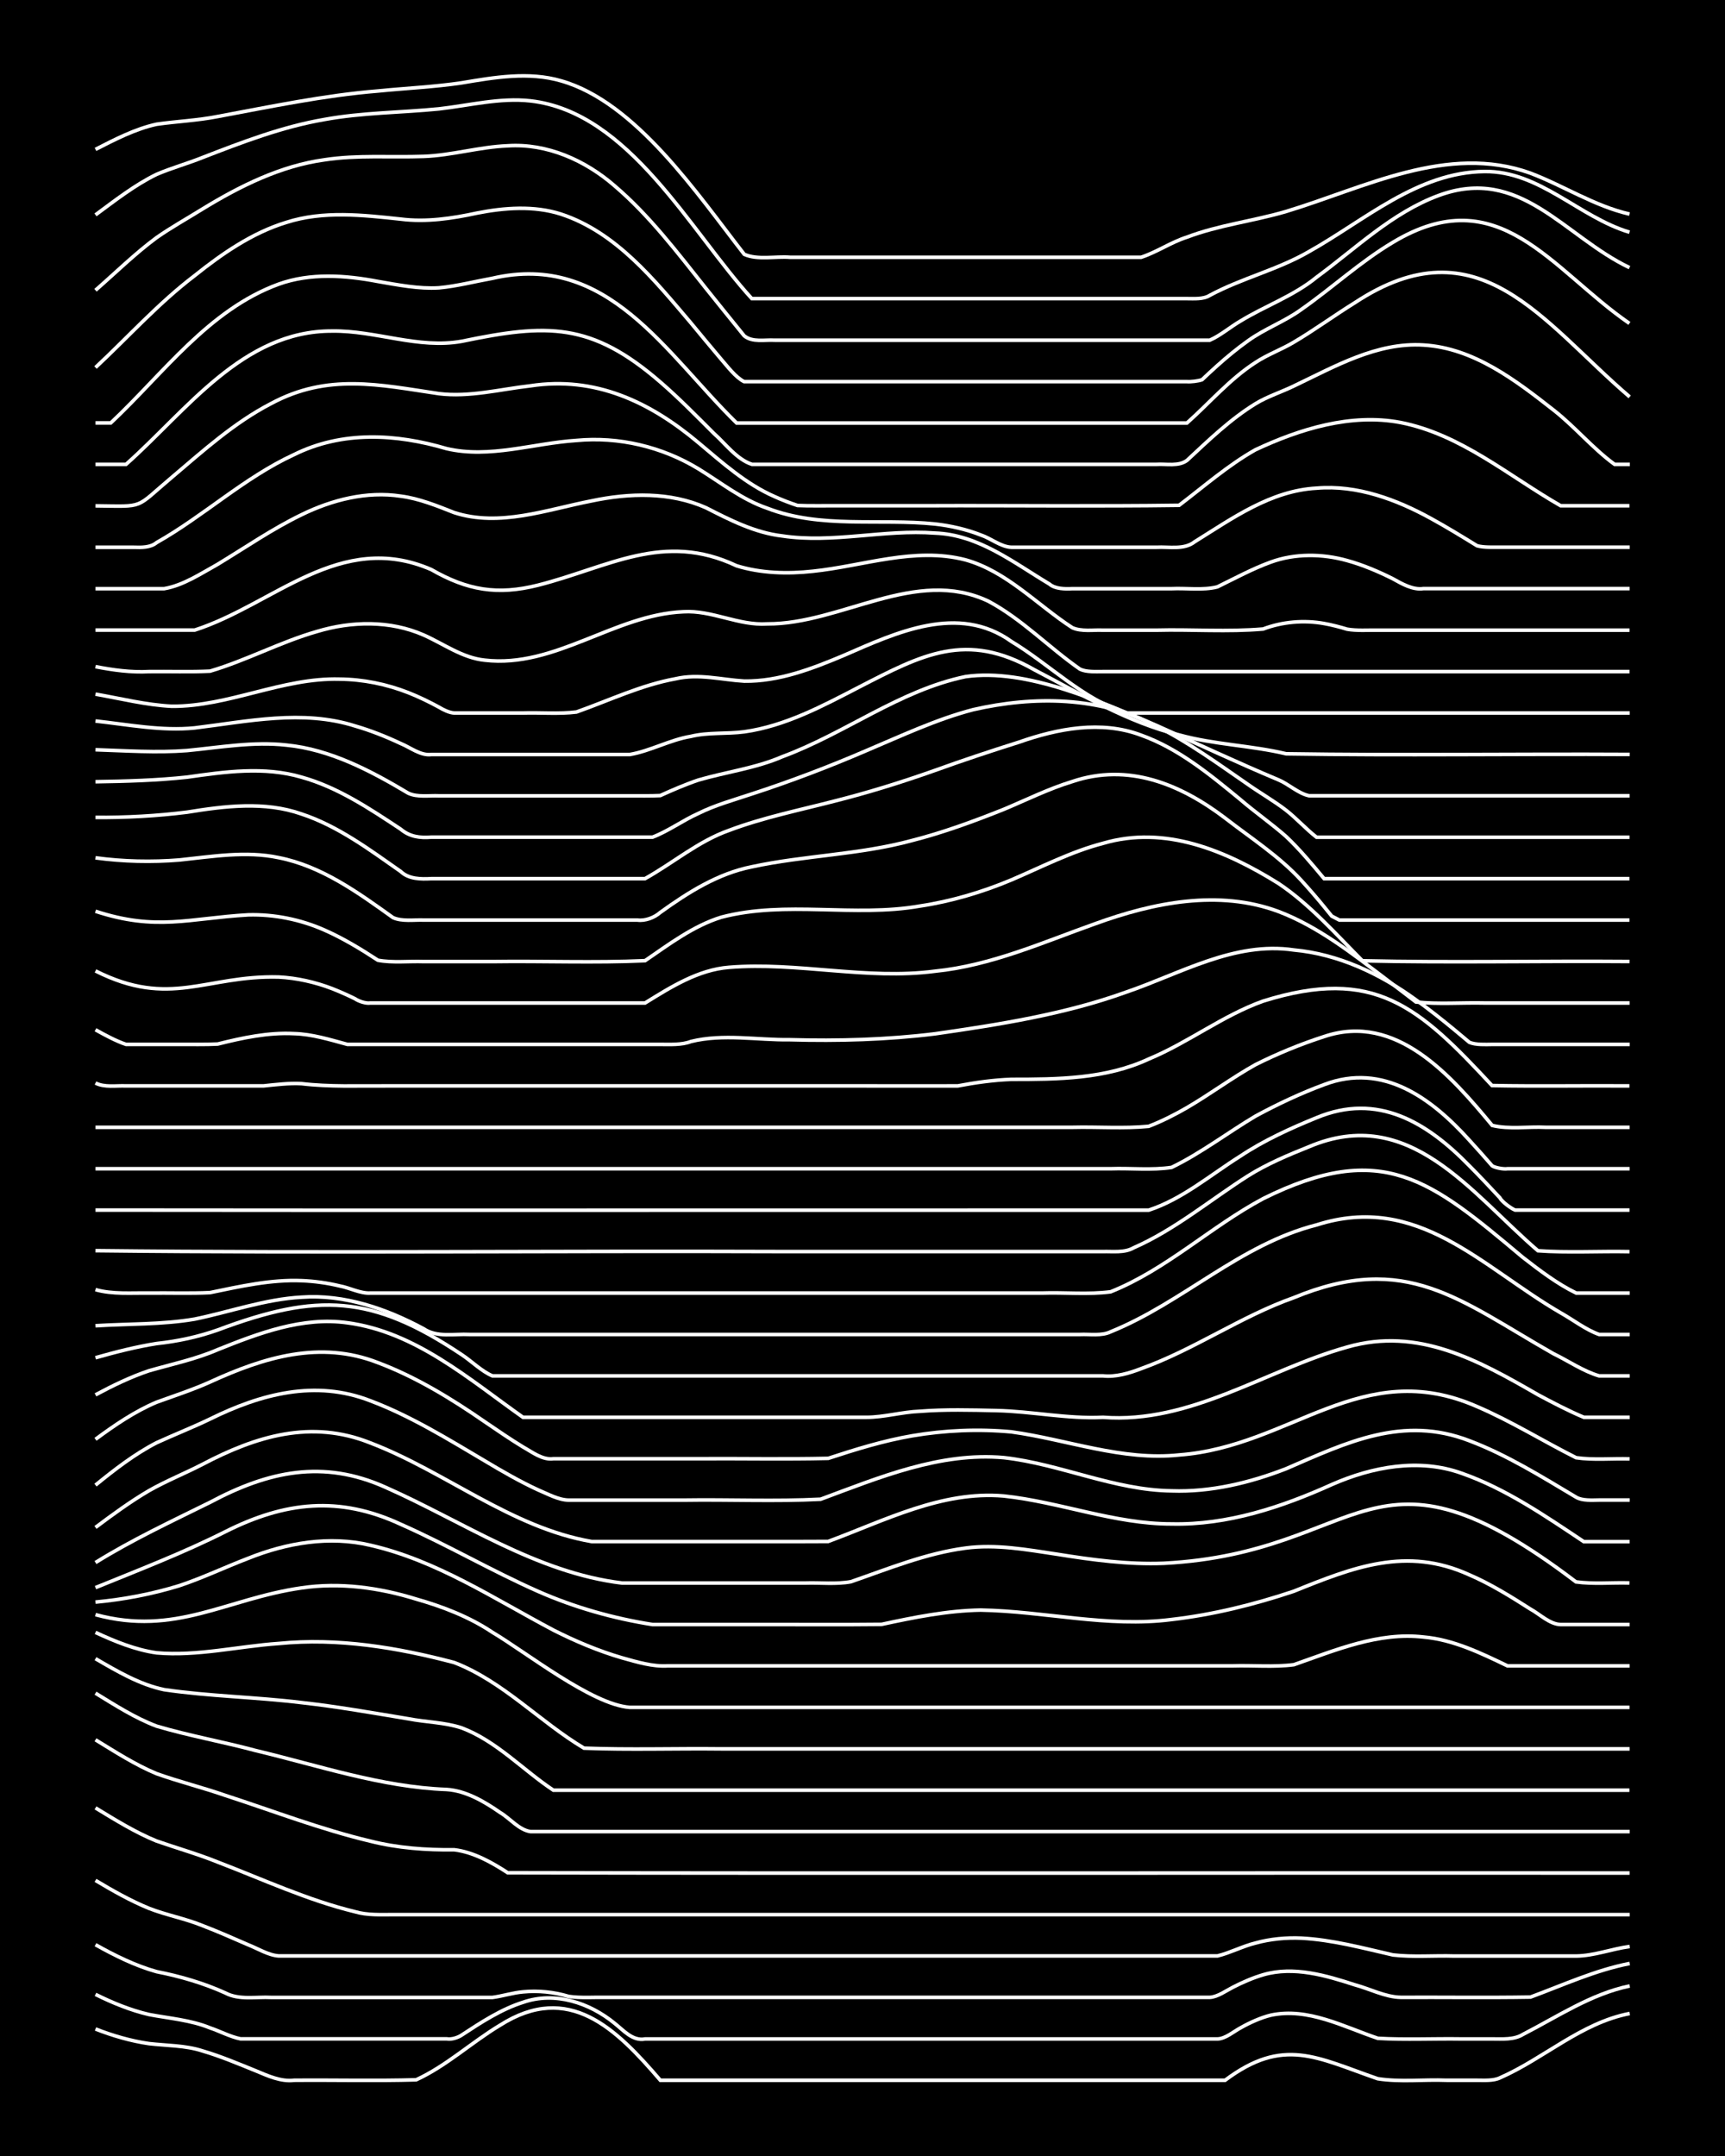 <?xml version="1.0" encoding="UTF-8"?><svg id="a" xmlns="http://www.w3.org/2000/svg" width="1920" height="2400" viewBox="0 0 192 240"><defs><style>.b{fill:none;stroke:#fff;stroke-miterlimit:10;stroke-width:.4px;}.c{stroke-width:0px;}</style></defs><rect class="c" x="0" width="192" height="240"/><path class="b" d="M10.63,225.86c1.88.74,3.94,1.34,5.95,1.63,1.95.23,4.06.19,5.95.81,2,.58,4.02,1.44,5.95,2.22,1.32.55,2.78,1.23,4.25,1.05,4.51-.04,9.08.08,13.59-.05,3.37-1.55,6.18-4.18,9.34-6.08,7.68-4.87,12.93.41,17.84,6.13h62.86c6.49-4.87,10.19-2.52,16.99-.17,2.48.39,5.13.07,7.65.17,1.06,0,2.33,0,3.4,0,.77,0,1.83.08,2.55-.27,4.92-2.16,9.04-6.12,14.44-7.16"/><path class="b" d="M10.63,222.01c1.87.93,3.91,1.77,5.95,2.24,2.25.43,4.65.61,6.8,1.49,1.08.36,2.27,1,3.4,1.22,1.07,0,2.33,0,3.4,0,2.81,0,5.69,0,8.49,0,2.52,0,5.13,0,7.65,0,1.07,0,2.33,0,3.4,0,.53.1,1.27-.14,1.7-.44,2.12-1.39,4.36-2.86,6.8-3.63,3.54-1.23,7.38.04,10.19,2.34.98.77,2,2.01,3.4,1.74,16.7,0,33.42,0,50.12,0,4.51,0,9.08,0,13.59,0,.89-.03,1.8-.83,2.55-1.23,1-.57,2.27-1.15,3.4-1.42,4.12-.87,8.09,1.3,11.89,2.58,3.08.18,6.26.02,9.34.07,1.06,0,2.34,0,3.4,0,1.09,0,2.43.11,3.4-.5,3.86-1.98,7.58-4.5,11.89-5.4"/><path class="b" d="M10.63,216.48c2.13,1.2,4.43,2.34,6.8,3,2.6.51,5.23,1.27,7.65,2.37,1.53.82,3.44.41,5.1.5,2.52,0,5.13,0,7.64,0,3.95,0,7.95,0,11.89,0,1.66,0,3.44,0,5.1,0,1.08-.14,2.31-.53,3.4-.62,1.67-.17,3.49.02,5.1.51,1.35.2,2.88.07,4.25.1,15,0,30.02,0,45.02,0,5.93,0,11.91,0,17.84,0,1.36,0,2.89,0,4.25,0,.86-.05,1.8-.74,2.55-1.12,1.02-.53,2.29-1.08,3.4-1.4,3.38-.98,6.96.08,10.19,1.13,1.65.44,3.38,1.36,5.1,1.39,4.8-.02,9.64.05,14.44-.03,3.63-1.34,7.23-3,11.04-3.74"/><path class="b" d="M10.63,209.32c1.89,1.13,3.91,2.28,5.95,3.11,1.91.75,4.05,1.14,5.95,1.92,1.68.64,3.45,1.42,5.1,2.14,1.07.42,2.24,1.16,3.4,1.24,10.19,0,20.39,0,30.58,0,14.44,0,28.89,0,43.32,0,10.19,0,20.39,0,30.58,0,1.4-.34,2.84-1.1,4.25-1.44,1.61-.45,3.43-.62,5.1-.54,3.44.18,6.85,1.11,10.19,1.87,2.21.26,4.57.05,6.8.12,4.51,0,9.08,0,13.59,0,1.97-.02,3.99-.8,5.95-1.06"/><path class="b" d="M10.63,201.25c2.17,1.32,4.43,2.73,6.8,3.69,2.23.78,4.6,1.45,6.8,2.34,5.04,1.93,10.02,4.25,15.29,5.53,1.34.4,2.87.32,4.25.32,1.95,0,4,0,5.95,0,5.65,0,11.34,0,16.99,0,11.89,0,23.79,0,35.68,0,26.33,0,52.67,0,79,0"/><path class="b" d="M10.63,193.67c2.18,1.33,4.43,2.79,6.8,3.77,2.49.89,5.15,1.55,7.65,2.42,5.35,1.74,10.66,3.79,16.14,5.09,3.04.77,6.22,1,9.34.96,2.14.26,4.17,1.4,5.95,2.56,41.62.09,83.25,0,124.87.03"/><path class="b" d="M10.63,188.48c2.17,1.33,4.41,2.77,6.8,3.67,3.61,1.07,7.4,1.74,11.04,2.72,7.01,1.67,13.99,4.06,21.24,4.33,2.17.14,4.2,1.35,5.95,2.56,1.09.64,2.1,1.95,3.4,2.13,1.95,0,4,0,5.95,0,38.79,0,77.59,0,116.38,0"/><path class="b" d="M10.63,184.64c2.39,1.39,4.91,2.88,7.64,3.45,5.05.74,10.22.82,15.29,1.44,3.97.44,7.95,1.15,11.89,1.8,1.93.38,4.07.39,5.95,1.02,3.88,1.47,6.8,4.68,10.19,6.93h119.77"/><path class="b" d="M10.63,181.72c2.14.99,4.45,1.94,6.8,2.27,4.54.4,9.08-.73,13.59-1.04,6.57-.65,13.19.44,19.54,2.12,5.42,2.09,9.51,6.59,14.44,9.53,5.07.2,10.21.02,15.29.08,33.69,0,67.39,0,101.09,0"/><path class="b" d="M10.63,179.74c8.91,2.42,14.53-1.77,22.94-2.98,4.26-.63,8.65-.03,12.74,1.24,2.96.84,5.92,1.98,8.49,3.7,3.8,2.26,11.09,8.05,15.29,8.36,5.65,0,11.34,0,16.99,0,31.43,0,62.86,0,94.29,0"/><path class="b" d="M10.63,178.34c3.14-.29,6.33-.9,9.34-1.83,2.58-.86,5.11-2.07,7.65-3.04,4.28-1.72,9.05-2.54,13.59-1.46,7.39,1.69,13.78,5.96,20.39,9.45,2.43,1.23,5.03,2.33,7.65,3.09,1.62.45,3.39,1,5.1.89,6.78,0,13.6,0,20.39,0,10.47,0,20.96,0,31.43,0,3.66,0,7.38,0,11.04,0,2.23-.07,4.59.16,6.8-.13,4.64-1.62,9.42-3.66,14.44-3.08,3.31.29,6.39,1.79,9.34,3.21,4.51,0,9.08,0,13.59,0"/><path class="b" d="M10.63,176.73c4.84-1.97,9.77-3.87,14.44-6.22,6.65-3.35,12.67-4.02,19.54-.83,5.18,2.29,10.11,5.18,15.29,7.47,4.04,1.78,8.38,3.01,12.74,3.69,3.38,0,6.82,0,10.19,0,5.08-.02,10.21.04,15.29-.02,3.62-.78,7.33-1.53,11.04-1.59,7.08.12,14.14,1.97,21.24,1.05,4.61-.53,9.2-1.67,13.59-3.14,6.62-2.67,12.54-5.03,19.54-1.84,2.36,1.01,4.64,2.43,6.8,3.81,1.04.56,2.16,1.71,3.4,1.73,2.52,0,5.13,0,7.65,0"/><path class="b" d="M10.63,173.94c4.07-2.53,8.45-4.58,12.74-6.7,6.5-3.47,12.59-4.8,19.54-1.68,8.63,3.82,16.77,9.5,26.33,10.66,3.95,0,7.95,0,11.89,0,2.81,0,5.69,0,8.49,0,1.65-.06,3.47.16,5.1-.15,4.16-1.44,8.34-3.16,12.74-3.74,3.39-.46,6.85.18,10.19.68,3.91.63,7.92,1.17,11.89,1.01,22.56-1.17,22.9-15.4,45.87,2.07,1.93.27,4.01.06,5.95.12"/><path class="b" d="M10.63,170.03c1.89-1.42,3.9-2.89,5.95-4.09,1.89-1.08,4.02-1.93,5.95-2.93,5.98-3.15,12.12-5.02,18.69-2.39,8.37,3.2,15.67,9.43,24.63,10.98,3.95,0,7.95,0,11.89,0,4.8-.01,9.64.02,14.44-.01,6.28-2.32,12.65-5.66,19.54-5.06,6.28.67,12.32,3.12,18.69,3.11,6.21.14,12.24-1.86,17.84-4.39,4.51-1.98,9.69-2.95,14.44-1.25,4.91,1.72,9.3,4.75,13.59,7.61h5.1"/><path class="b" d="M10.63,165.32c2.11-1.72,4.37-3.47,6.8-4.72,1.94-.89,4.03-1.71,5.95-2.64,5.65-2.79,11.73-4.41,17.84-2.03,4.48,1.69,8.63,4.26,12.74,6.69,1.9,1.14,3.93,2.31,5.95,3.24,1.04.43,2.25,1.12,3.4,1.13,4.23,0,8.51,0,12.74,0,5.08-.08,10.22.16,15.29-.1,6.53-2.42,13.28-5.26,20.39-4.63,6.31.71,12.27,3.62,18.69,3.7,4.35.15,8.71-.9,12.74-2.47,6.73-2.92,12.98-5.97,20.39-3.11,4.18,1.58,8.06,4.01,11.89,6.29.67.4,1.79.32,2.55.31,1.05,0,2.34,0,3.4,0"/><path class="b" d="M10.63,160.22c2.1-1.56,4.38-3.11,6.8-4.13,1.95-.71,4.05-1.39,5.95-2.25,5.99-2.75,12.25-4.67,18.69-2.15,4.23,1.59,8.18,4.01,11.89,6.58,1.35.92,2.85,1.95,4.25,2.8,1.01.56,2.18,1.49,3.4,1.31,5.37,0,10.77,0,16.14,0,4.8-.03,9.65.07,14.44-.04,3.04-1,6.18-1.97,9.34-2.51,3.62-.62,7.39-.78,11.04-.44,6.22.86,12.32,3.25,18.69,2.57,12.43-.93,20.3-11.02,33.13-5.39,3.79,1.62,7.36,3.85,11.04,5.7,1.92.28,4.01.07,5.95.13"/><path class="b" d="M10.63,155.27c1.88-1.01,3.92-2,5.95-2.68,2.54-.73,5.21-1.29,7.65-2.35,4.56-1.83,9.44-3.69,14.44-2.99,7.58,1.02,13.52,6.27,19.54,10.52,12.74,0,25.49,0,38.23,0,1.96,0,3.98-.6,5.95-.67,2.8-.22,5.69-.14,8.49-.08,3.96.08,7.92.95,11.89.75,9.77.75,18.12-5.28,27.18-7.82,7.89-2.27,14.6,1.48,21.24,5.31,1.63.87,3.4,1.8,5.1,2.51,1.65,0,3.44,0,5.1,0"/><path class="b" d="M10.63,151.14c2.21-.63,4.53-1.22,6.8-1.58,2.29-.24,4.63-.74,6.8-1.51,11.11-4.17,17.18-3.94,27.18,2.76,1.09.72,2.19,1.84,3.4,2.35,1.36,0,2.88,0,4.25,0,3.66,0,7.38,0,11.04,0,10.47,0,20.96,0,31.43,0,5.08,0,10.21,0,15.29,0,1.94,0,4,0,5.95,0,1.43.15,2.93-.3,4.25-.81,5.89-2.11,11.09-5.81,16.99-7.9,12.51-5.17,18.46.31,28.88,6.23,1.65.8,3.33,1.96,5.1,2.48,1.05,0,2.34,0,3.4,0"/><path class="b" d="M10.63,147.58c3.66-.23,7.42-.12,11.04-.74,3.94-.81,7.84-2.22,11.89-2.44,4.77-.34,9.44,1.28,13.59,3.51,1.47,1.01,3.43.55,5.1.64,2.23,0,4.56,0,6.8,0,6.78,0,13.6,0,20.39,0,11.6,0,23.23,0,34.83,0,1.94,0,4,0,5.95,0,1.07-.05,2.4.19,3.4-.3,8.04-3.25,14.39-9.73,22.94-11.9,11.27-3.59,18.33,4.68,27.18,9.81,1.36.76,2.77,1.87,4.25,2.39,1.05,0,2.34,0,3.4,0"/><path class="b" d="M10.63,143.56c1.91.54,3.99.35,5.95.38,2.23-.03,4.57.06,6.8-.05,3.34-.69,6.77-1.47,10.19-1.33,1.38.05,2.9.26,4.25.59,1.09.2,2.28.85,3.4.79,6.5,0,13.04,0,19.54,0,14.15,0,28.32,0,42.47,0,4.23,0,8.51,0,12.74,0,2.51-.09,5.15.19,7.65-.14,6.21-2.48,11.14-7.26,16.99-10.38,13.26-6.58,18.61-2.08,28.88,6.54,1.84,1.43,3.84,2.96,5.95,3.98,1.94,0,4,0,5.95,0"/><path class="b" d="M10.63,139.22c25.47.29,50.97,0,76.45.1,10.19,0,20.39,0,30.58,0,1.65,0,3.44,0,5.1,0,1.08-.03,2.42.16,3.4-.41,4.61-2.02,8.53-5.33,12.74-8.01,2.09-1.32,4.5-2.33,6.8-3.25,11.18-4.74,17.98,5.14,25.48,11.58,3.36.24,6.82.03,10.19.1"/><path class="b" d="M10.63,134.7c33.13.04,66.26,0,99.39.01,5.93,0,11.91,0,17.84,0,3.74-1.22,6.89-3.94,10.19-6.01,2.62-1.75,5.59-3.1,8.49-4.28,6.79-2.83,12.27.5,16.99,5.34,1.09,1.09,2.35,2.43,3.4,3.56.23.45,1.24,1.19,1.7,1.38,4.23,0,8.51,0,12.74,0"/><path class="b" d="M10.63,130.1c33.69,0,67.39,0,101.09,0,3.94,0,7.95,0,11.89,0,2.23-.08,4.59.19,6.8-.15,3.27-1.59,6.23-3.86,9.34-5.71,2.43-1.32,5.05-2.55,7.65-3.51,6.53-2.48,11.92,1.51,16.14,6.19.76.83,1.81,2,2.55,2.86.33.22,1.29.39,1.7.32,4.51,0,9.08,0,13.59,0"/><path class="b" d="M10.63,125.49c30.3,0,60.6,0,90.89,0,5.93,0,11.91,0,17.84,0,2.8-.07,5.71.16,8.49-.11,1.42-.54,2.94-1.31,4.25-2.07,2.57-1.5,5.05-3.35,7.65-4.8,2.43-1.22,5.06-2.3,7.65-3.13,8-2.69,14.1,4.37,18.69,9.9,1.89.46,4.01.11,5.95.21,3.09,0,6.25,0,9.34,0"/><path class="b" d="M10.63,120.56c1.01.52,2.31.27,3.4.32,1.95,0,4,0,5.95,0,3.09,0,6.25,0,9.34,0,1.36-.14,2.88-.33,4.25-.25,3.08.37,6.25.23,9.34.25,4.51,0,9.08,0,13.59,0,13.3,0,26.62,0,39.92,0,3.38,0,6.82.01,10.19,0,1.92-.37,3.99-.66,5.95-.73,5.16,0,10.51-.03,15.29-2.26,4.39-1.82,8.26-4.85,12.74-6.45,12.41-3.88,17.32.62,25.48,9.4,5.08.1,10.21,0,15.29.04"/><path class="b" d="M10.63,114.63c1.04.58,2.27,1.25,3.4,1.63,1.95,0,4,0,5.95,0,1.37-.01,2.88.03,4.25-.04,2.75-.69,5.64-1.31,8.49-1.16,2.01.05,4.02.68,5.95,1.2,5.08,0,10.21,0,15.29,0,4.8,0,9.64,0,14.44,0,1.66,0,3.44,0,5.1,0,1.08,0,2.37.08,3.4-.32,3.59-.89,7.39-.15,11.04-.2,5.37.15,10.8,0,16.14-.66,7.16-1.03,14.41-2.17,21.24-4.63,6.05-2.06,12.07-5.68,18.69-4.7,4.95.45,9.61,2.65,13.59,5.55,1.4,1.01,2.92,2.21,4.25,3.31.4.35,1.3,1.07,1.7,1.42.71.3,1.79.24,2.55.23,5.08,0,10.21,0,15.29,0"/><path class="b" d="M10.63,108.08c8.32,4.19,12.25.47,20.39.68,2,.1,4.08.57,5.95,1.29.77.3,1.81.76,2.55,1.13.4.28,1.21.55,1.7.47,10.19,0,20.39,0,30.58,0,2.86-1.77,5.91-3.7,9.34-3.97,7.64-.62,15.3,1.43,22.94.43,6.22-.62,12.01-3.22,17.84-5.29,6.46-2.35,13.74-3.83,20.39-1.35,4.39,1.67,8.18,4.66,11.89,7.47,1.06.82,2.33,1.79,3.4,2.6,2.5.27,5.13.05,7.64.11,5.37,0,10.77,0,16.14,0"/><path class="b" d="M10.63,101.44c6.8,2.23,10.39.78,16.99.4,2.89-.08,5.85.52,8.49,1.69,2.05.9,4.08,2.13,5.95,3.36,1.63.31,3.44.09,5.1.15,2.52,0,5.13,0,7.65,0,5.65-.08,11.35.16,16.99-.1,2.66-1.82,5.38-3.88,8.49-4.84,7.21-1.89,14.79.04,22.09-1.24,3.48-.52,6.95-1.55,10.19-2.91,3.34-1.43,6.66-3.15,10.19-4.07,6.95-2.05,13.69.82,19.54,4.46,3.51,2.35,6.38,5.64,9.34,8.61,9.89.23,19.83,0,29.73.08"/><path class="b" d="M10.63,95.49c3.07.42,6.26.49,9.34.24,3.64-.38,7.41-1.03,11.04-.26,4.79.94,8.86,3.9,12.74,6.68,1.02.45,2.32.23,3.4.27,1.66,0,3.44,0,5.1,0,5.08,0,10.21,0,15.29,0,1.07,0,2.33,0,3.4,0,.87.12,1.9-.27,2.55-.85,3.08-2.22,6.41-4.33,10.19-5.08,5.88-1.27,12.01-1.34,17.84-2.93,3.46-.88,6.88-2.14,10.19-3.46,2.51-1.05,5.04-2.31,7.64-3.1,6.21-2.1,12.01.27,16.99,4.05,2.86,2.22,6.04,4.26,8.49,6.94.78.85,1.82,2.05,2.55,2.95,0,0,.85,1.04.85,1.04l.85.44c3.37,0,6.82,0,10.19,0,7.35,0,14.73,0,22.09,0"/><path class="b" d="M10.63,90.99c3.38.03,6.84-.16,10.19-.58,4.2-.68,8.63-1.24,12.74.2,4.06,1.34,7.58,3.98,11.04,6.4.9.86,2.24.86,3.4.8,1.36,0,2.88,0,4.25,0,4.23,0,8.51,0,12.74,0,2.23,0,4.56,0,6.8,0,3.11-1.73,5.94-4.17,9.34-5.37,3.84-1.45,7.93-2.27,11.89-3.3,3.71-.94,7.43-2.1,11.04-3.38,3.07-1.11,6.23-2.16,9.34-3.14,4.33-1.52,9.17-2.45,13.59-.79,4.16,1.48,7.67,4.38,11.04,7.15,1.61,1.39,3.5,2.71,5.1,4.12,1.48,1.39,2.95,3.15,4.25,4.71h33.98"/><path class="b" d="M10.63,87.02c3.38-.05,6.83-.15,10.19-.51,4.2-.6,8.59-1.22,12.74,0,4.03,1.12,7.59,3.51,11.04,5.79,1.01.85,2.13.99,3.4.89,1.36,0,2.88,0,4.25,0,3.95,0,7.95,0,11.89,0,2.81,0,5.69,0,8.49,0,1.74-.66,3.39-1.88,5.1-2.64,1.86-.93,3.98-1.51,5.95-2.17,4.3-1.4,8.59-3.03,12.74-4.82,3.89-1.64,7.79-3.49,11.89-4.56,6.76-1.55,14.15-1.49,20.39,1.83,3.59,1.79,6.9,4.21,10.19,6.48,1.34.95,2.95,1.87,4.25,2.88,1.12.87,2.27,2.14,3.4,3.01h34.83"/><path class="b" d="M10.63,83.46c3.37.11,6.82.35,10.19.09,3.65-.35,7.37-1.02,11.04-.61,4.92.48,9.41,2.87,13.59,5.36,1.01.47,2.32.24,3.4.29,1.66,0,3.44,0,5.1,0,5.37,0,10.77,0,16.14,0,1.07,0,2.33.02,3.4-.03,1.34-.61,2.85-1.26,4.25-1.73,3.08-.9,6.37-1.31,9.34-2.6,6.95-2.56,13.06-7.39,20.39-8.91,6.78-.97,15.05,2.81,21.24,5.43,4.51,2.02,9.03,4.15,13.59,6.06,1.11.46,2.21,1.52,3.4,1.77,11.89,0,23.79,0,35.68,0"/><path class="b" d="M10.63,80.26c3.64.4,7.37,1.14,11.04.77,5.9-.72,12-2.07,17.84-.22,1.71.49,3.49,1.2,5.1,1.96,1.06.43,2.2,1.37,3.4,1.22,7.35,0,14.73,0,22.09,0,2.29-.39,4.48-1.64,6.8-2.02,1.92-.47,4.01-.25,5.95-.51,4.55-.64,8.71-2.87,12.74-4.96,7.07-3.64,11.97-6.27,19.54-1.94,5.22,2.72,10.37,5.85,16.14,7.26,3.88,1.07,8,1.16,11.89,2.09,12.73.2,25.49,0,38.23.07"/><path class="b" d="M10.63,77.27c2.8.49,5.65,1.21,8.49,1.35,6.35.04,12.31-3.2,18.69-3.02,2.59.02,5.24.56,7.65,1.51,1.1.43,2.36,1.04,3.4,1.61.45.28,1.17.63,1.7.65,2.52,0,5.13,0,7.65,0,1.94-.06,4.02.13,5.95-.11,3.64-1.29,7.22-3.01,11.04-3.7,2.56-.6,5.1.11,7.65.26,3.84.05,7.55-1.38,11.04-2.85,5.88-2.56,12.77-5.81,18.69-1.56,4.25,2.56,7.96,6.43,12.74,7.96,5.37,0,10.77,0,16.14,0,13.3,0,26.62,0,39.93,0"/><path class="b" d="M10.63,74.21c1.94.38,3.97.66,5.95.55,2.23-.03,4.57.06,6.8-.05,4.04-1.19,7.84-3.25,11.89-4.41,3.86-1.17,8.16-1.25,11.89.39,2.21.98,4.31,2.55,6.8,2.8,7.82.91,14.42-5.06,22.09-5.39,3.18-.2,6.15,1.56,9.34,1.35,8.26.04,16.51-6.37,24.63-2.52,3.73,1.99,6.74,5.16,10.19,7.56.71.34,1.78.27,2.55.27,1.36,0,2.89,0,4.25,0,3.94,0,7.95,0,11.89,0,14.15,0,28.32,0,42.47,0"/><path class="b" d="M10.63,70.14c3.66,0,7.38,0,11.04,0,8.82-2.84,16.17-11.14,26.33-6.74,4.02,2.31,7.37,2.88,11.89,1.74,7.86-2,13.96-6.01,22.09-2.16,2.72.84,5.68.92,8.49.61,5.62-.58,11.34-2.74,16.99-1.27,4.6,1.28,7.98,5.02,11.89,7.55,1,.46,2.33.23,3.4.28,1.94,0,4,0,5.95,0,3.94-.1,7.97.21,11.89-.13,2.13-.81,4.55-1.02,6.8-.61.76.13,1.81.4,2.55.63,1.05.19,2.34.09,3.4.11,9.34,0,18.7,0,28.03,0"/><path class="b" d="M10.63,65.53c2.52,0,5.13,0,7.64,0,2.12-.36,4.09-1.68,5.95-2.71,3.07-1.86,6.1-3.95,9.34-5.52,3.39-1.66,7.27-2.65,11.04-2.07,2.04.26,4.05,1.08,5.95,1.83,5.05,1.64,10.3-.33,15.29-1.3,4.2-.89,8.75-1.02,12.74.76,2.68,1.37,5.46,2.79,8.49,3.14,5.64.85,11.33-.75,16.99-.32,4.85.17,8.75,3.29,12.74,5.67.65.56,1.74.56,2.55.52,1.06,0,2.34,0,3.4,0,2.52,0,5.13,0,7.65,0,1.65-.08,3.49.21,5.1-.2,1.92-.94,3.93-2.03,5.95-2.76,2.7-.98,5.75-.94,8.49-.17,1.72.47,3.51,1.23,5.1,2.03.99.55,2.21,1.27,3.4,1.09,7.64,0,15.3,0,22.94,0"/><path class="b" d="M10.63,60.92c1.37,0,2.88,0,4.25,0,.84.03,1.87.05,2.55-.52,5.26-2.97,9.78-7.25,15.29-9.79,5.38-2.67,11.36-2.33,16.99-.67,4.79,1.12,9.65-.6,14.44-.91,4.72-.45,9.55.7,13.59,3.16,2.48,1.52,4.86,3.43,7.65,4.38,5.97,2.31,12.48,1.12,18.69,1.76,1.7.19,3.51.6,5.1,1.23,1.1.36,2.22,1.32,3.4,1.36,3.38,0,6.82,0,10.19,0,1.94,0,4,0,5.95,0,1.38-.08,3.08.32,4.25-.61,4.2-2.61,8.47-5.7,13.59-5.97,4.48-.38,8.88,1.26,12.74,3.39,1.68.92,3.46,2.01,5.1,3.02.72.21,1.8.16,2.55.16,4.8,0,9.64,0,14.44,0"/><path class="b" d="M10.63,56.31c5.61.06,4.29.36,8.49-3.17,3.48-2.95,6.96-6.1,11.04-8.21,6.33-3.41,12.02-2.1,18.69-1.11,3.4.42,6.83-.49,10.19-.87,7.2-1.1,13.29,1.78,18.69,6.32,2.64,2.21,5.3,4.62,8.49,6.01.74.34,1.78.74,2.55.99,1.36.06,2.89.02,4.25.03,3.38,0,6.82,0,10.19,0,9.34-.04,18.7.08,28.03-.05,2.76-2.1,5.46-4.47,8.49-6.18,4.95-2.32,10.64-4.08,16.14-3.04,6.71,1.31,12.05,5.95,17.84,9.27h7.65"/><path class="b" d="M10.63,51.69h3.4c6.73-5.97,13-14.88,22.94-14.84,4.84-.07,9.6,2.02,14.44,1.14,9.51-1.98,14.4-2.12,22.09,4.54,2.04,1.76,4.04,3.8,5.95,5.71,1.3,1.15,2.55,2.9,4.25,3.45,6.22,0,12.47,0,18.69,0,6.5,0,13.04,0,19.54,0,2.23,0,4.56,0,6.8,0,1.09-.07,2.47.26,3.4-.45,2.39-2.23,4.85-4.61,7.65-6.32,1.28-.78,2.9-1.3,4.25-1.96,4.54-2.16,9.24-4.89,14.44-4.55,5.56.34,10.22,3.92,14.44,7.23,2.36,1.84,4.38,4.29,6.8,6.05h1.7"/><path class="b" d="M10.63,47.08h1.7c5.85-5.49,10.89-12.6,18.69-15.45,3.54-1.27,7.42-.99,11.04-.3,2.21.38,4.54.85,6.8.71,1.97-.18,4-.71,5.95-1.06,12.83-2.98,19.32,8.43,27.18,16.11h50.12c2.51-2.23,4.8-4.92,7.65-6.75,1.29-.86,2.92-1.45,4.25-2.25,2.29-1.35,4.54-3,6.8-4.4,13.79-9.09,20.89,2.19,30.58,10.49"/><path class="b" d="M10.63,40.91c3.65-3.41,7.05-7.2,11.04-10.23,3.06-2.45,6.42-4.77,10.19-5.92,4.12-1.33,8.52-.82,12.74-.37,2.83.36,5.73-.07,8.49-.67,3.05-.6,6.34-.85,9.34.11,6.13,2.01,10.4,7.33,14.44,12.08,1.06,1.28,2.32,2.81,3.4,4.08.69.78,1.59,2.01,2.55,2.49,8.49,0,17,0,25.48,0,7.92,0,15.87,0,23.79,0,.44.04,1.28-.06,1.7-.21.42-.4,1.27-1.19,1.7-1.57,1.02-.92,2.28-1.96,3.4-2.75,1.83-1.34,4.12-2.16,5.95-3.5,3.43-2.4,6.59-5.33,10.19-7.47,11.8-7.11,17.6,3,26.33,9.02"/><path class="b" d="M10.63,32.31c2.22-1.94,4.42-4.1,6.8-5.86,1.6-1.12,3.44-2.15,5.1-3.18,4.17-2.55,8.7-4.81,13.59-5.48,3.64-.56,7.38-.25,11.04-.38,3.12-.11,6.22-1.06,9.34-1.18,4.39-.29,8.63,1.61,11.89,4.44,3.88,3.3,7.03,7.47,10.19,11.44,1.35,1.7,2.89,3.58,4.25,5.27.92.76,2.3.42,3.4.49,13.02,0,26.06,0,39.08,0,3.09,0,6.25,0,9.34,0,1.16-.5,2.31-1.49,3.4-2.12,2.77-1.7,5.96-2.81,8.49-4.89,4.37-3.21,8.42-7.19,13.59-9.1,9.09-3.36,13.96,4.56,21.24,8.03"/><path class="b" d="M10.63,23.92c2.16-1.59,4.37-3.33,6.8-4.51,1.62-.7,3.46-1.21,5.1-1.87,4.41-1.71,8.91-3.44,13.59-4.24,4.19-.77,8.52-.76,12.74-1.18,3.37-.38,6.79-1.27,10.19-.89,10.99,1.25,17.8,14.54,24.63,22.01,14.44,0,28.89,0,43.32,0,1.65,0,3.44,0,5.1,0,.79,0,1.85.09,2.55-.36,3.54-1.91,7.57-2.85,11.04-4.87,6.2-3.47,12.08-8.84,19.54-8.92,6.14-.07,10.52,5.08,16.14,6.76"/><path class="b" d="M10.63,16.63c2.15-1.1,4.42-2.28,6.8-2.8,2.23-.32,4.58-.42,6.8-.86,5.91-1.1,11.84-2.35,17.84-2.84,3.09-.31,6.27-.45,9.34-.91,3.62-.61,7.44-1.27,11.04-.22,8.31,2.36,15.21,12.66,20.39,19.31,1.47.66,3.49.2,5.1.33,3.09,0,6.25,0,9.34,0,8.49,0,17,0,25.48,0,1.36,0,2.89,0,4.25,0,1.72-.56,3.36-1.69,5.1-2.24,3.55-1.35,7.41-1.79,11.04-2.86,8.73-2.64,17.96-7.58,27.18-4.27,3.7,1.4,7.14,3.67,11.04,4.56"/></svg>